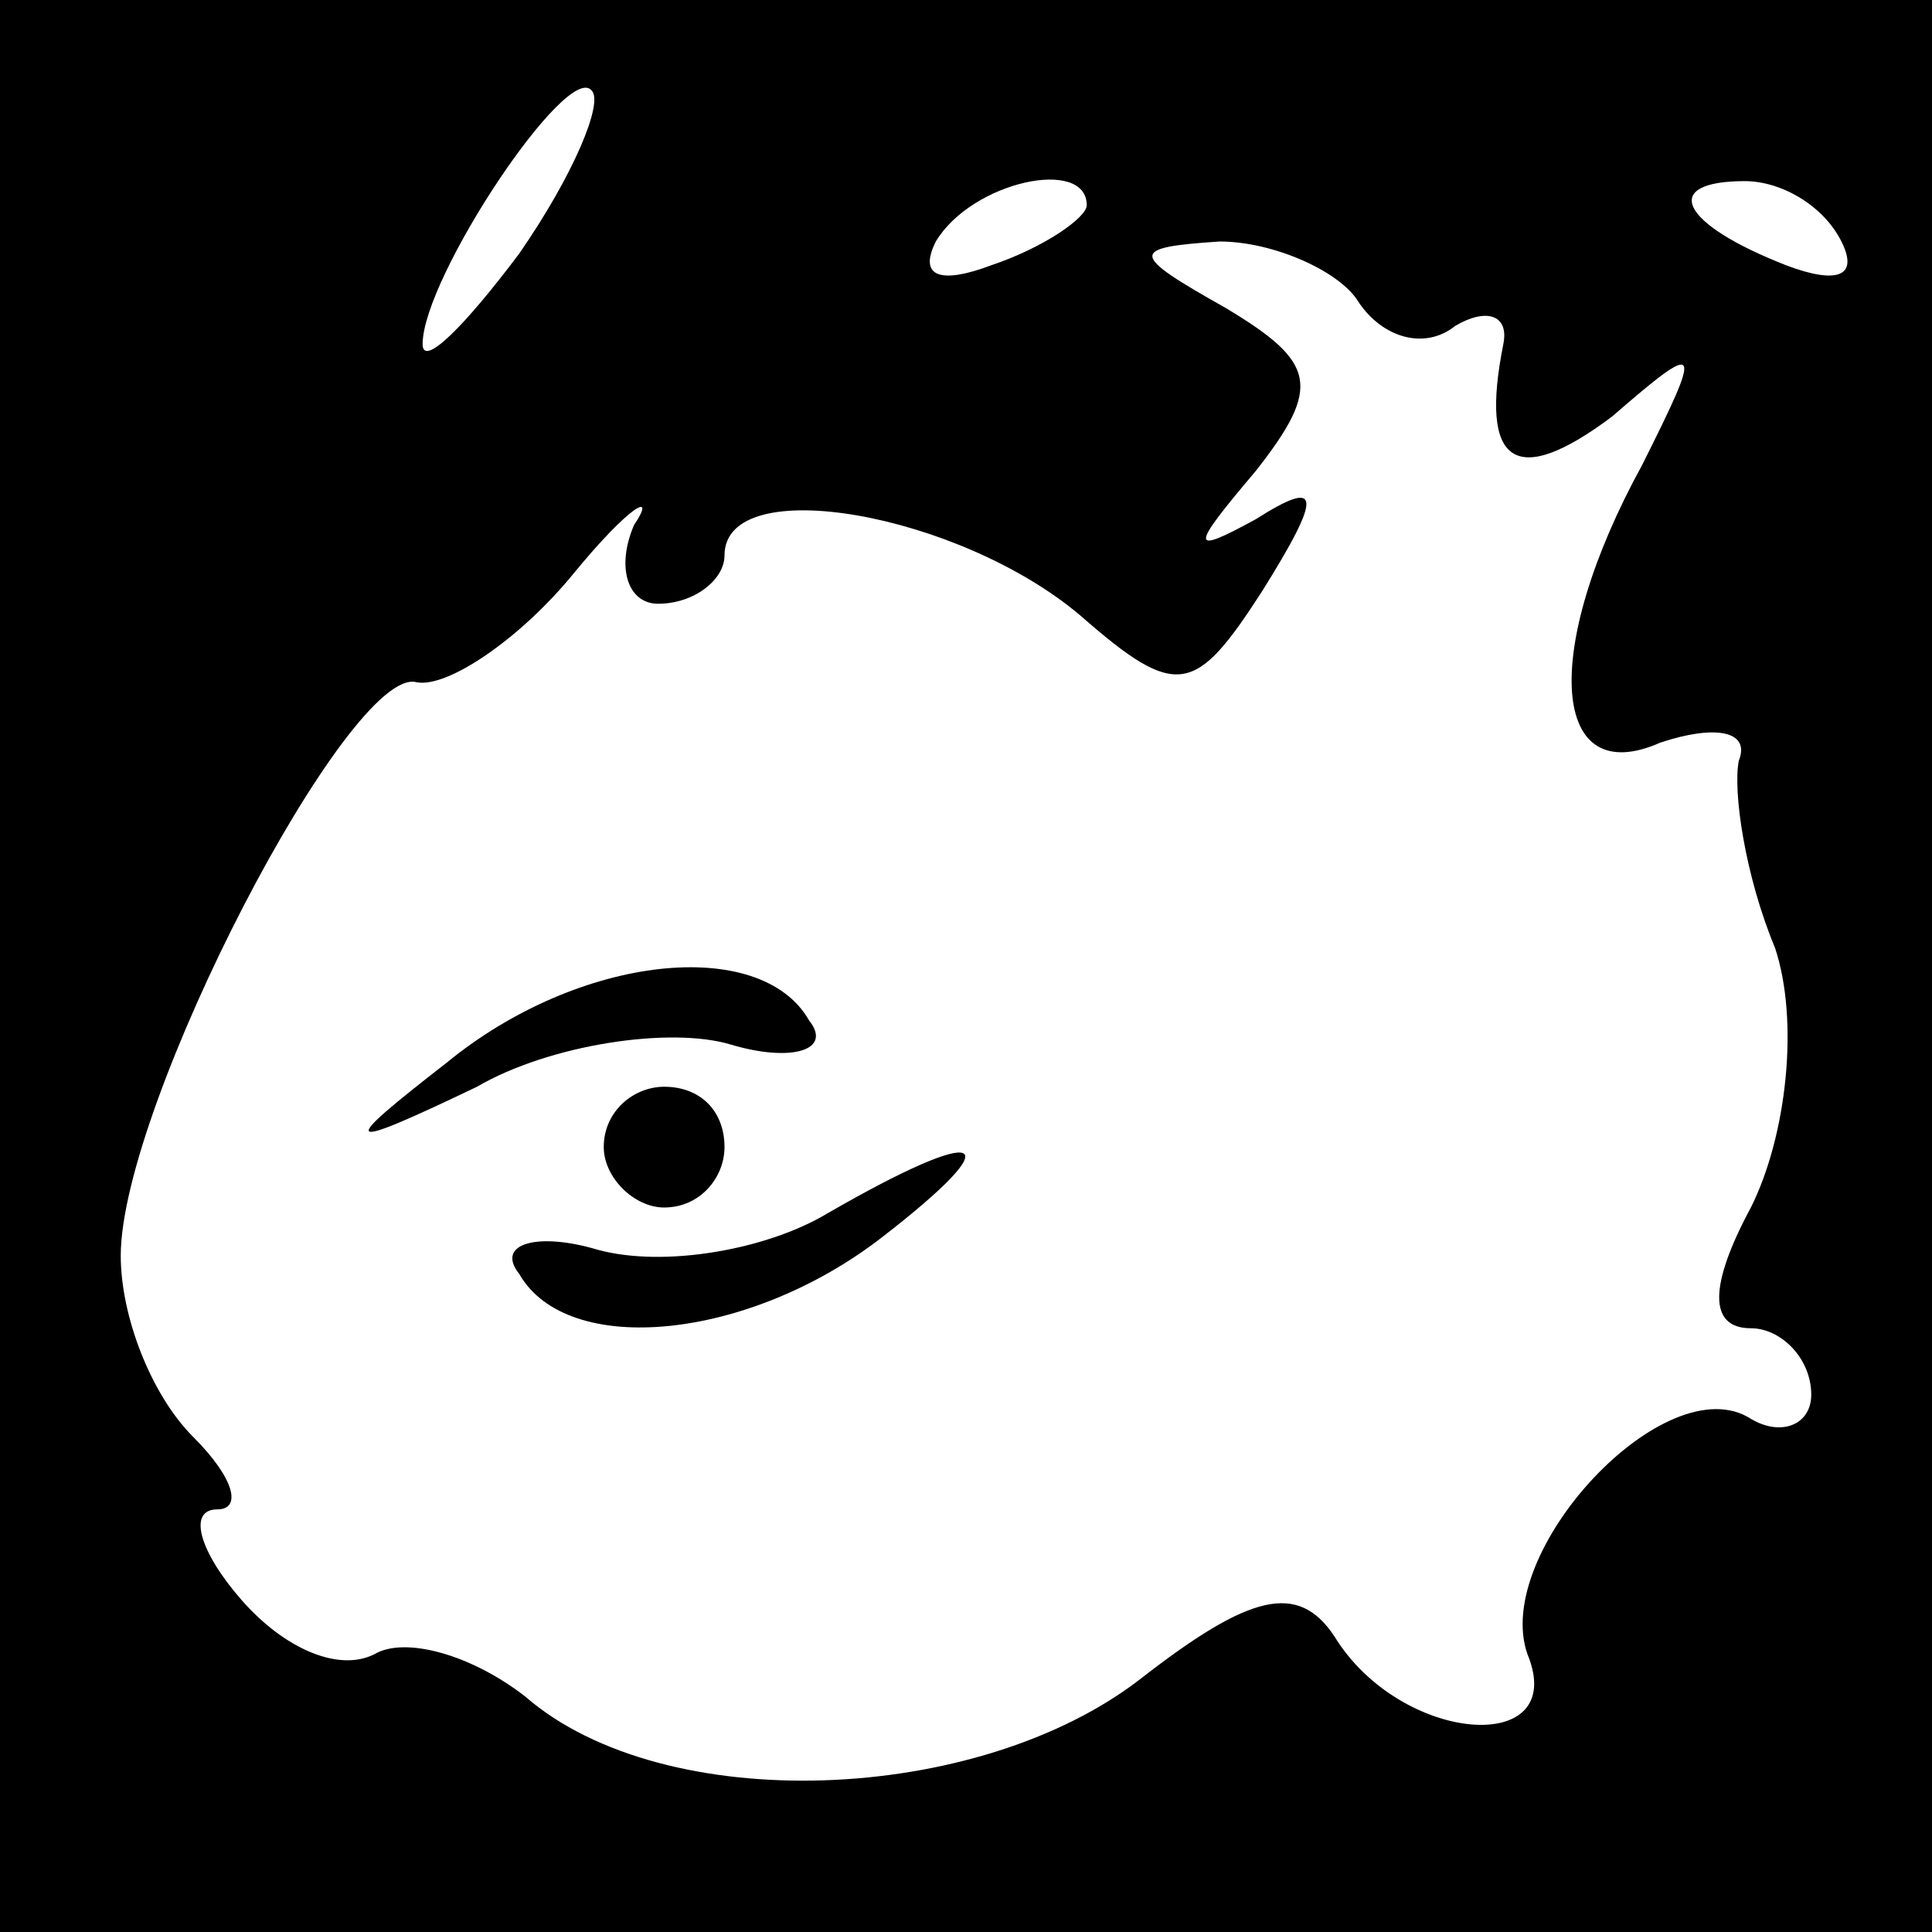 <?xml version="1.0" standalone="no"?>
<!DOCTYPE svg PUBLIC "-//W3C//DTD SVG 20010904//EN"
 "http://www.w3.org/TR/2001/REC-SVG-20010904/DTD/svg10.dtd">
<svg version="1.0" xmlns="http://www.w3.org/2000/svg"
 width="32pt" height="32pt" viewBox="0 0 32 32"
 preserveAspectRatio="xMidYMid meet">
<rect x="0" y="0" width="32" height="32" fill="#808080" stroke="none"/>
<g transform="translate(0,32) scale(0.1,-0.1)"
fill="#000000" stroke="none">
<path fill="#000000" stroke="none" d="M0 160 l0 -160 160 0 160 0 0 160 0
160 -160 0 -160 0 0 -160z"/>
<path fill="#ffffff" stroke="none" d="M86 278 c-9 -12 -16 -19 -16 -15 0 11
24 47 28 42 2 -2 -3 -14 -12 -27z"/>
<path fill="#ffffff" stroke="none" d="M180 286 c0 -2 -7 -7 -16 -10 -8 -3
-12 -2 -9 4 6 10 25 14 25 6z"/>
<path fill="#ffffff" stroke="none" d="M305 280 c3 -6 -1 -7 -9 -4 -18 7 -21
14 -7 14 6 0 13 -4 16 -10z"/>
<path fill="#ffffff" stroke="none" d="M225 270 c4 -6 11 -8 16 -4 5 3 9 2 8
-3 -4 -20 2 -24 18 -12 15 13 15 12 5 -8 -17 -31 -15 -54 3 -46 9 3 15 2 13
-3 -1 -5 1 -19 6 -31 4 -12 2 -31 -4 -43 -7 -13 -7 -20 0 -20 5 0 10 -5 10
-11 0 -5 -5 -7 -10 -4 -14 9 -43 -22 -37 -39 7 -17 -21 -15 -32 3 -6 9 -14 7
-32 -7 -27 -21 -79 -23 -102 -3 -9 7 -20 10 -25 7 -6 -3 -15 1 -22 9 -7 8 -9
15 -4 15 4 0 3 5 -4 12 -7 7 -12 20 -12 30 0 25 38 98 49 95 5 -1 17 7 26 18
9 11 14 14 10 8 -3 -7 -1 -13 4 -13 6 0 11 4 11 8 0 14 39 7 59 -10 16 -14 19
-13 30 4 10 16 10 19 -1 12 -11 -6 -11 -5 0 8 11 14 10 18 -5 27 -16 9 -16 10
-1 11 9 0 20 -5 23 -10z"/>
<path fill="#000000" stroke="none" d="M74 144 c-18 -14 -18 -15 5 -4 12 7 32
10 42 7 10 -3 17 -1 13 4 -8 14 -38 11 -60 -7z"/>
<path fill="#000000" stroke="none" d="M100 130 c0 -5 5 -10 10 -10 6 0 10 5
10 10 0 6 -4 10 -10 10 -5 0 -10 -4 -10 -10z"/>
<path fill="#000000" stroke="none" d="M137 119 c-10 -6 -27 -9 -38 -6 -10 3
-17 1 -13 -4 8 -14 38 -11 60 6 22 17 17 19 -9 4z"/>
</g>
</svg>
